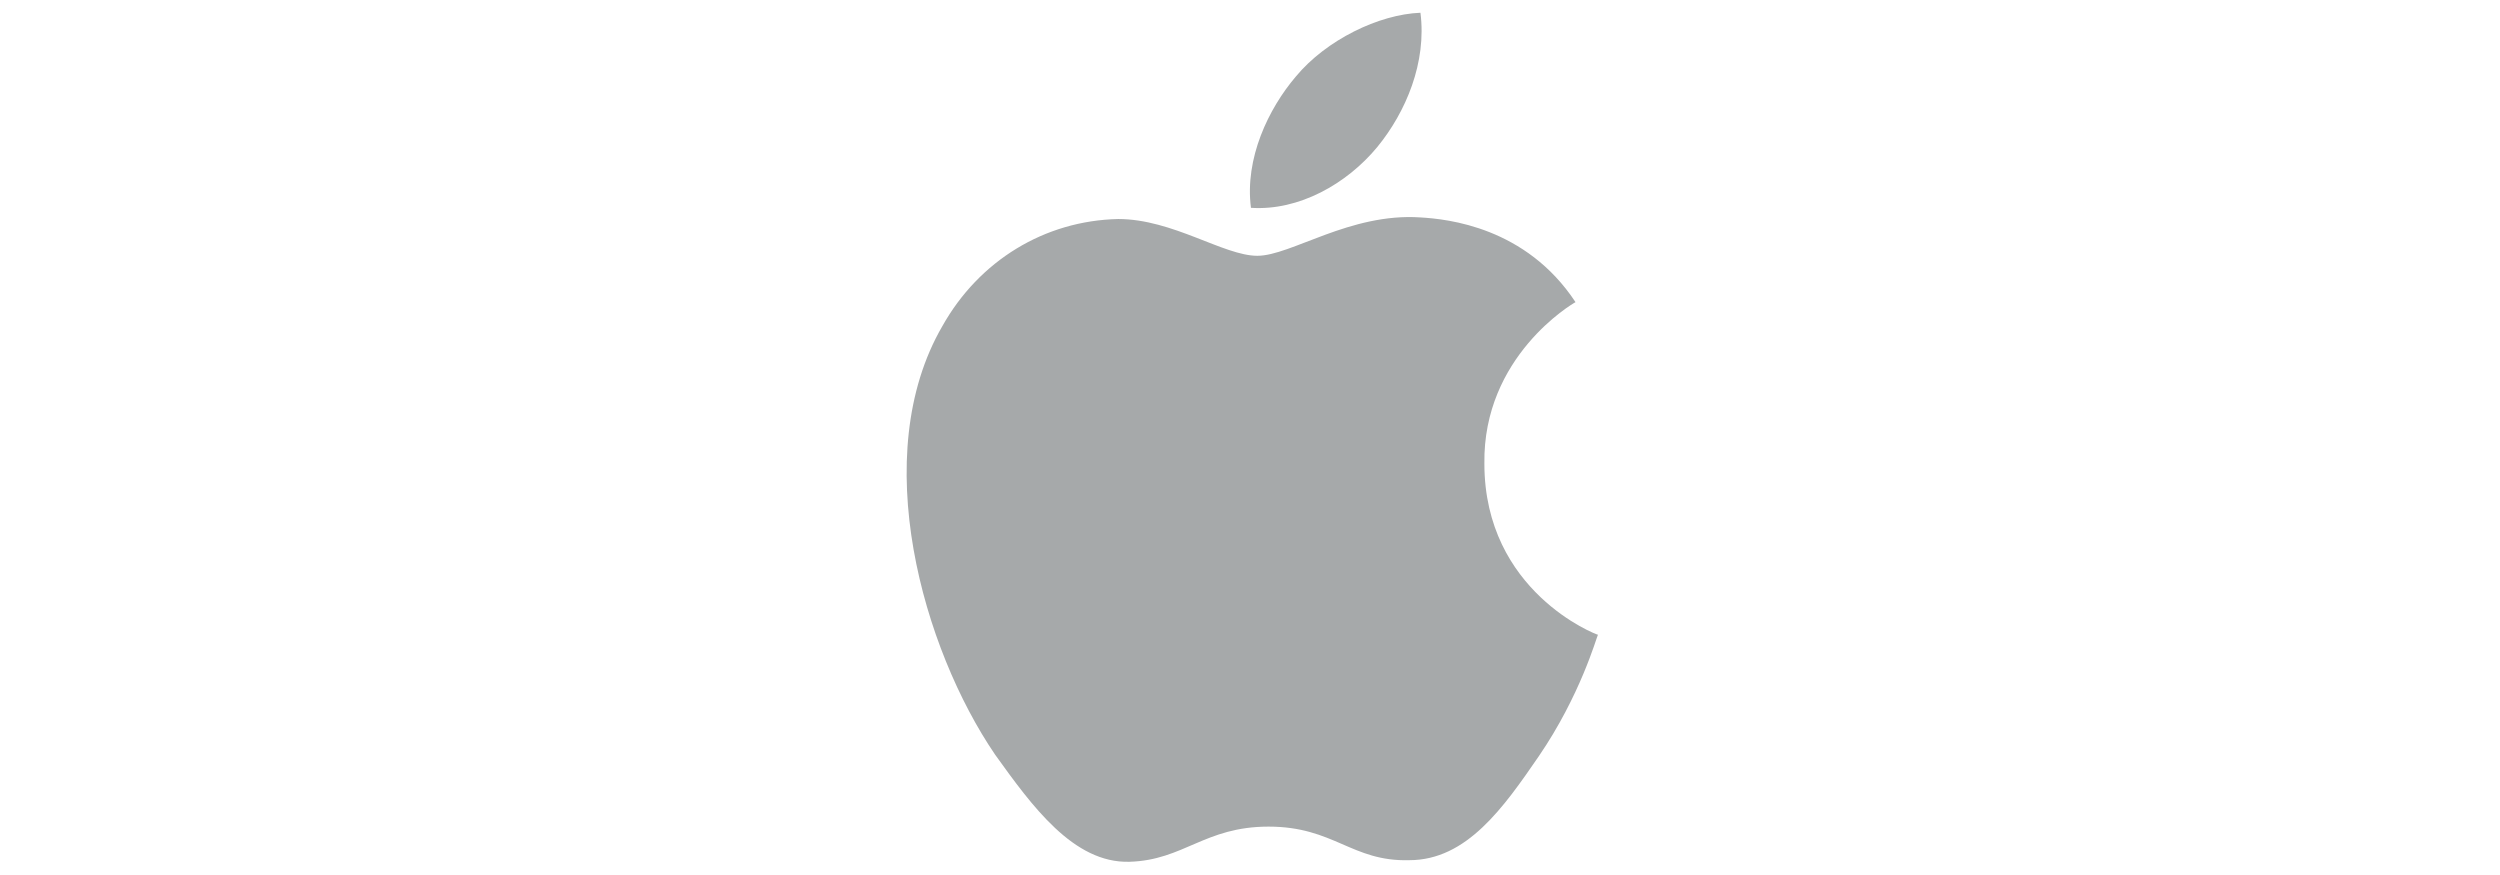 <?xml version="1.0" encoding="utf-8"?>
<!-- Generator: Adobe Illustrator 15.0.0, SVG Export Plug-In . SVG Version: 6.00 Build 0)  -->
<!DOCTYPE svg PUBLIC "-//W3C//DTD SVG 1.1//EN" "http://www.w3.org/Graphics/SVG/1.1/DTD/svg11.dtd">
<svg version="1.1" id="Layer_1" xmlns="http://www.w3.org/2000/svg" xmlns:xlink="http://www.w3.org/1999/xlink" x="0px" y="0px"
	 width="800px" height="280px" viewBox="0 0 800 280" enable-background="new 0 0 800 280" xml:space="preserve">
<path fill="#A6A9AA" d="M454.542,69.576c-22.511-1.538-41.452,12.278-52.194,12.278c-10.74,0-27.115-11.768-44.51-11.768
	c-23.539,0.51-44.518,13.301-56.286,34.279c-24.052,41.449-6.142,103.355,16.884,137.125c11.769,16.375,25.072,34.795,42.982,34.279
	c17.395-0.51,24.046-11.253,44.51-11.253c20.98,0,26.607,11.253,45.032,10.743c18.41,0,30.188-16.879,41.447-33.254
	c13.298-19.445,18.42-37.865,18.93-38.891c-0.51,0-36.336-13.804-36.336-54.745c-0.51-34.282,28.148-51.167,29.163-51.68
	C488.312,72.644,463.245,70.086,454.542,69.576"/>
<path fill="#A6A9AA" d="M440.723,47.059c9.213-11.253,15.859-27.12,13.819-42.979c-13.304,0.513-30.188,8.697-39.916,20.465
	c-8.697,10.235-16.37,26.095-14.321,41.957C415.656,67.525,430.995,58.828,440.723,47.059"/>
</svg>
